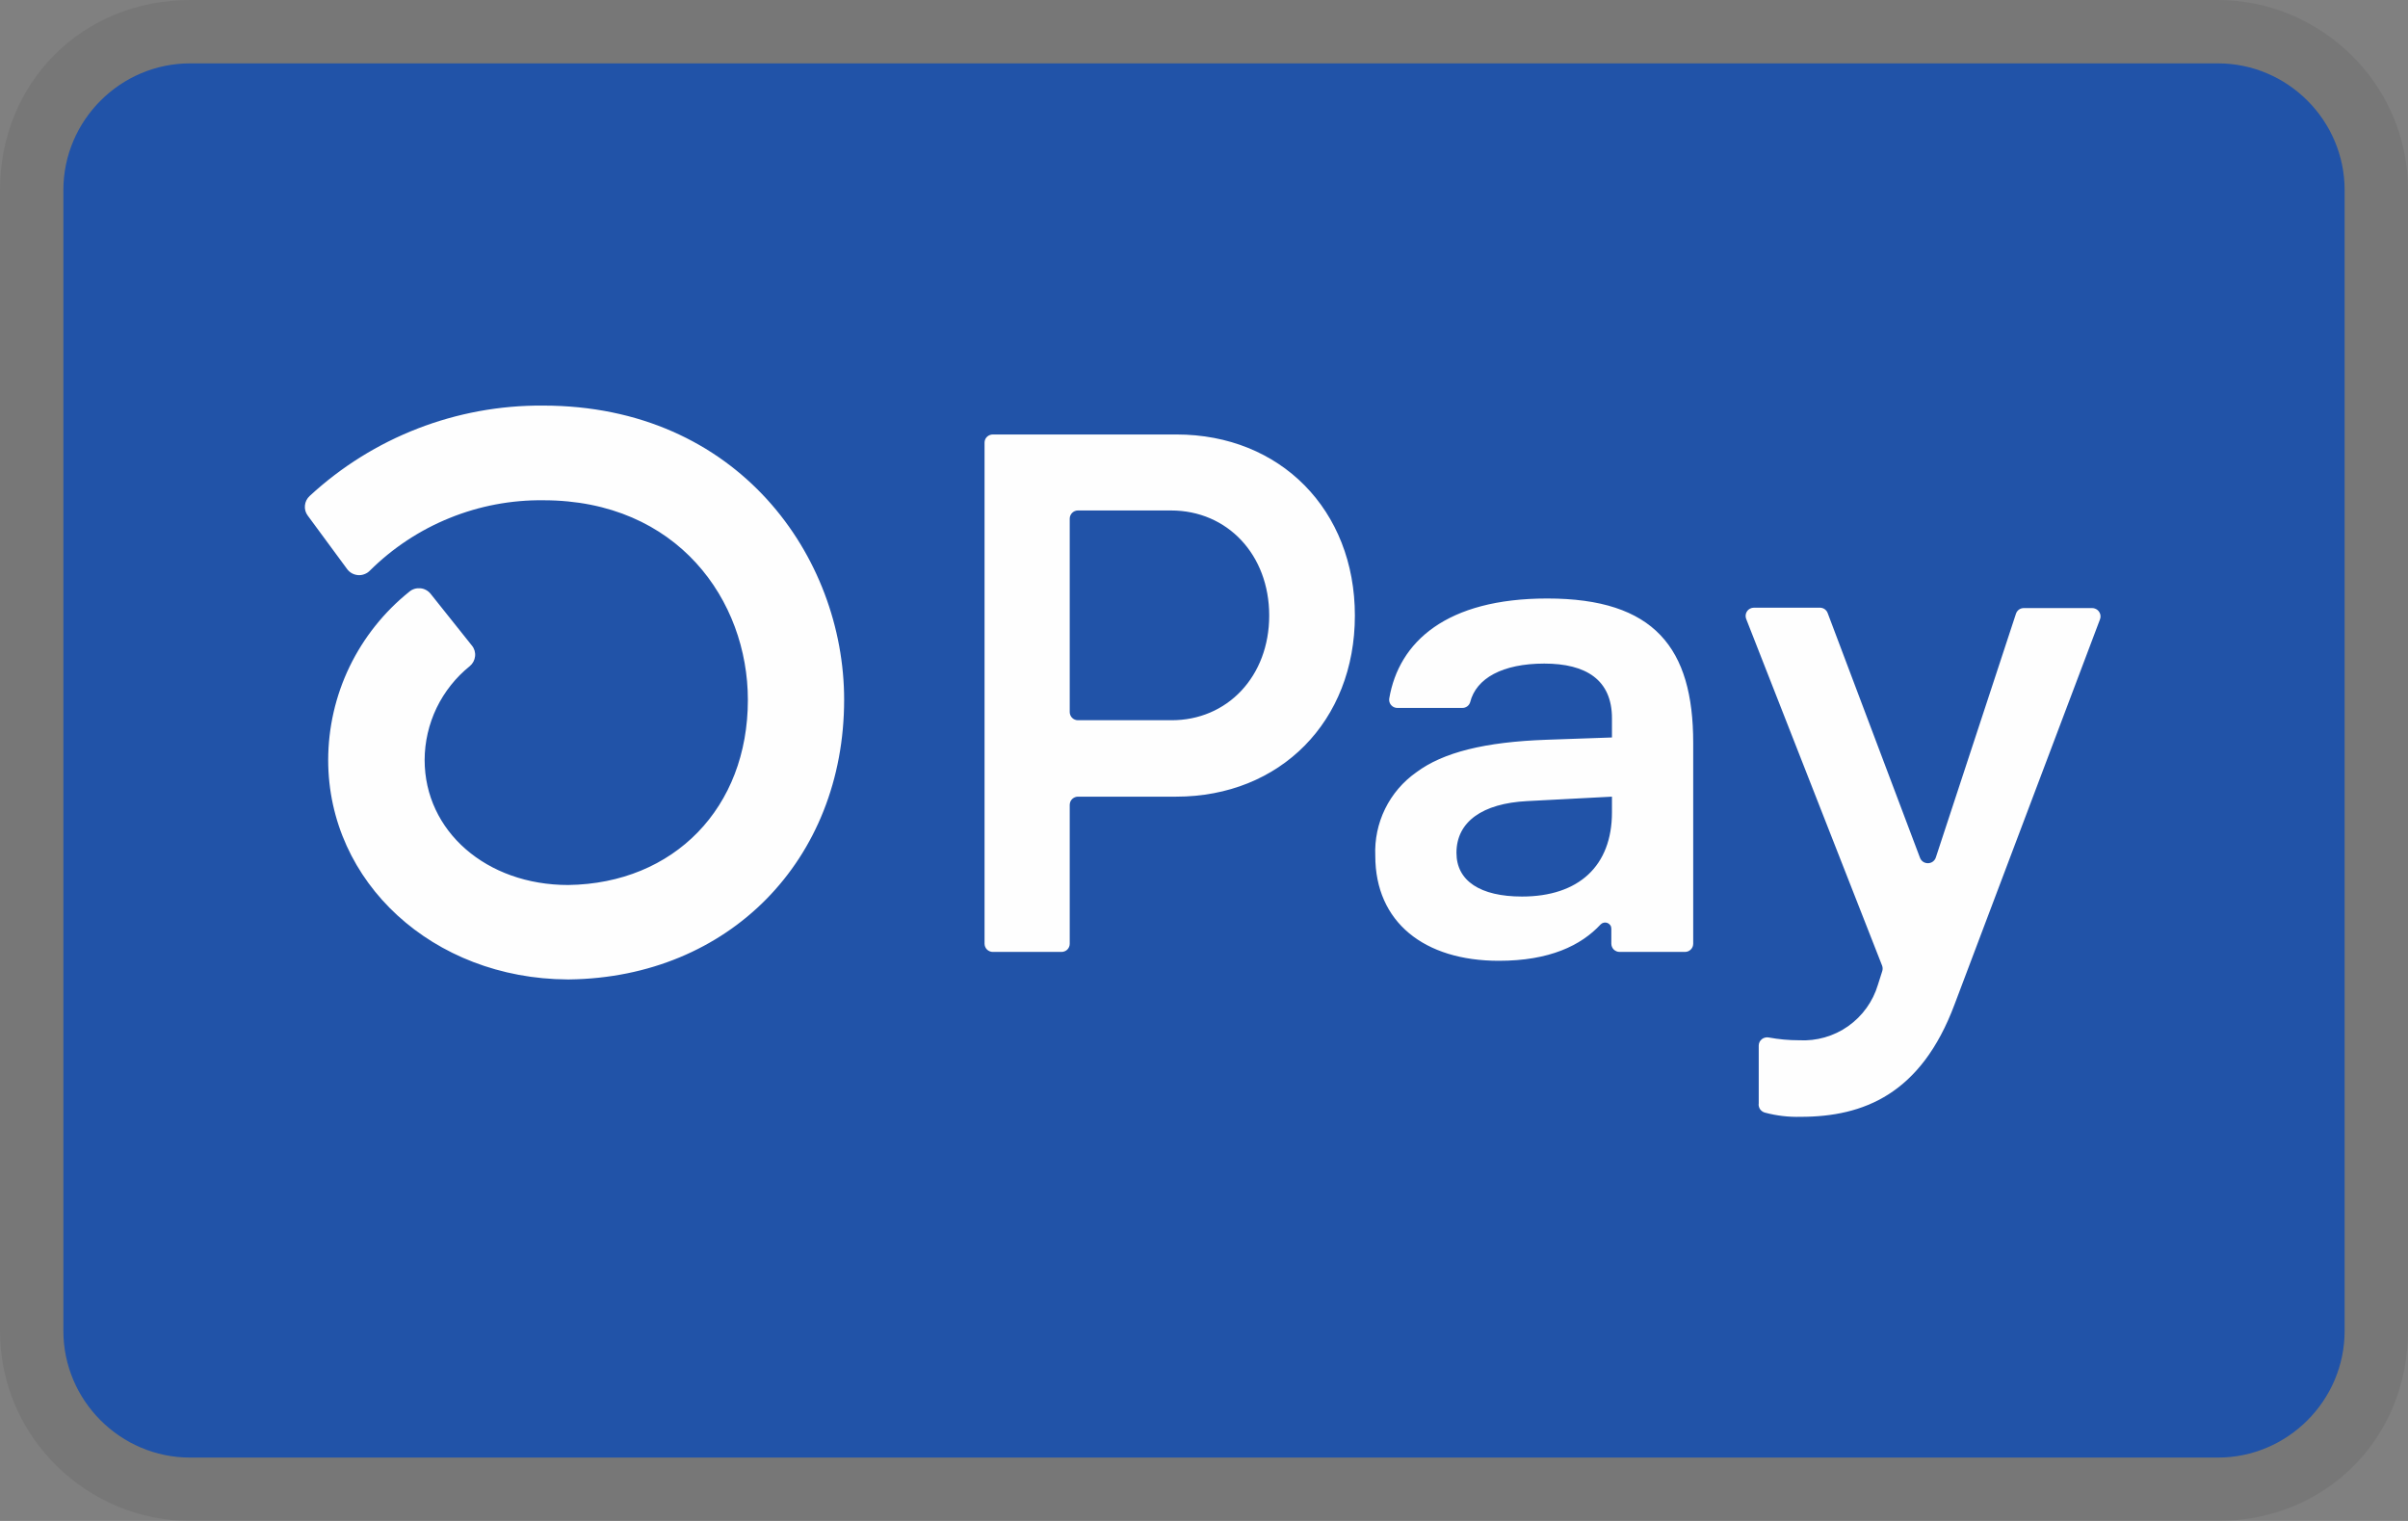<svg width="38" height="24" viewBox="0 0 38 24" fill="none" xmlns="http://www.w3.org/2000/svg">
                                                    <rect x="0" y="0" width="38" height="24" fill="#808080" stroke="none"/>
                                                    <g clip-path="url(#clip0_205_2242)">
                                                    <path opacity="0.07" d="M35 0H3C1.3 0 0 1.3 0 3V21C0 22.7 1.4 24 3 24H35C36.7 24 38 22.7 38 21V3C38 1.3 36.6 0 35 0Z" fill="black"/>
                                                    <path d="M35 1C36.1 1 37 1.9 37 3V21C37 22.1 36.1 23 35 23H3C1.9 23 1 22.1 1 21V3C1 1.9 1.9 1 3 1H35Z" fill="#2153A8"/>
                                                    <path d="M21.381 9.713C21.381 11.381 20.204 12.571 18.56 12.571H17.011C16.985 12.571 16.961 12.579 16.939 12.593C16.918 12.607 16.901 12.627 16.891 12.651C16.885 12.666 16.881 12.683 16.881 12.7V14.892C16.881 14.909 16.878 14.926 16.871 14.942C16.865 14.957 16.855 14.972 16.843 14.984C16.831 14.996 16.817 15.005 16.801 15.011C16.785 15.018 16.768 15.021 16.751 15.021H15.667C15.633 15.021 15.6 15.007 15.575 14.983C15.551 14.959 15.537 14.925 15.537 14.891V6.986C15.537 6.96 15.544 6.935 15.558 6.914C15.573 6.892 15.593 6.876 15.617 6.866C15.633 6.859 15.65 6.856 15.667 6.856H18.567C20.204 6.856 21.381 8.046 21.381 9.714V9.713ZM20.029 9.713C20.029 8.755 19.371 8.055 18.479 8.055H17.011C16.994 8.055 16.977 8.058 16.961 8.065C16.946 8.071 16.931 8.081 16.919 8.093C16.907 8.105 16.898 8.119 16.891 8.135C16.884 8.151 16.881 8.168 16.881 8.185V11.235C16.881 11.252 16.884 11.269 16.891 11.285C16.897 11.301 16.907 11.315 16.919 11.327C16.931 11.339 16.945 11.349 16.961 11.355C16.977 11.362 16.994 11.365 17.011 11.365H18.479C19.371 11.37 20.029 10.67 20.029 9.713ZM21.703 13.504C21.692 13.248 21.745 12.993 21.858 12.763C21.971 12.533 22.14 12.335 22.35 12.187C22.773 11.871 23.434 11.707 24.405 11.673L25.438 11.637V11.334C25.438 10.727 25.028 10.471 24.37 10.471C23.712 10.471 23.295 10.702 23.2 11.081C23.192 11.108 23.175 11.131 23.153 11.147C23.13 11.163 23.103 11.172 23.075 11.171H22.053C22.025 11.171 21.997 11.163 21.975 11.146C21.952 11.129 21.935 11.106 21.927 11.079C21.922 11.061 21.92 11.042 21.923 11.024C22.075 10.126 22.827 9.444 24.417 9.444C26.109 9.444 26.72 10.227 26.72 11.72V14.892C26.72 14.909 26.716 14.926 26.71 14.942C26.703 14.958 26.693 14.972 26.681 14.984C26.669 14.996 26.654 15.005 26.638 15.012C26.622 15.018 26.605 15.021 26.588 15.021H25.558C25.524 15.021 25.491 15.007 25.466 14.983C25.442 14.959 25.428 14.925 25.428 14.891V14.655C25.428 14.635 25.423 14.616 25.412 14.6C25.401 14.584 25.385 14.571 25.367 14.564C25.349 14.557 25.329 14.555 25.31 14.559C25.291 14.563 25.274 14.572 25.26 14.586C24.95 14.92 24.452 15.161 23.653 15.161C22.478 15.161 21.703 14.554 21.703 13.504ZM25.438 12.817V12.571L24.099 12.641C23.394 12.677 22.984 12.967 22.984 13.457C22.984 13.901 23.36 14.147 24.018 14.147C24.911 14.147 25.438 13.667 25.438 12.817ZM27.754 17.417V16.498C27.754 16.479 27.759 16.46 27.767 16.442C27.776 16.425 27.788 16.41 27.803 16.398C27.818 16.386 27.835 16.377 27.854 16.373C27.873 16.368 27.892 16.367 27.911 16.371C28.069 16.4 28.229 16.415 28.39 16.415C28.666 16.43 28.939 16.352 29.165 16.193C29.39 16.034 29.556 15.804 29.635 15.539L29.702 15.328C29.712 15.3 29.712 15.268 29.702 15.24L27.557 9.769C27.545 9.739 27.544 9.705 27.555 9.675C27.566 9.644 27.588 9.619 27.617 9.604C27.636 9.594 27.657 9.589 27.679 9.589H28.719C28.746 9.589 28.772 9.597 28.794 9.612C28.816 9.628 28.833 9.649 28.842 9.674L30.298 13.533C30.307 13.559 30.324 13.581 30.346 13.597C30.369 13.613 30.396 13.621 30.423 13.621C30.451 13.621 30.477 13.613 30.5 13.597C30.522 13.581 30.539 13.559 30.548 13.533L31.813 9.685C31.822 9.658 31.839 9.635 31.861 9.619C31.884 9.603 31.911 9.595 31.939 9.595H33.015C33.047 9.595 33.078 9.607 33.103 9.628C33.127 9.65 33.143 9.679 33.147 9.711C33.15 9.732 33.147 9.754 33.139 9.774L30.844 15.85C30.316 17.263 29.411 17.623 28.414 17.623C28.225 17.628 28.036 17.606 27.853 17.557C27.823 17.549 27.796 17.531 27.777 17.506C27.759 17.48 27.75 17.448 27.753 17.417H27.754ZM8.569 6.4C7.205 6.39 5.888 6.9 4.886 7.827C4.844 7.866 4.817 7.919 4.812 7.976C4.806 8.034 4.822 8.091 4.857 8.137L5.475 8.976C5.495 9.004 5.521 9.028 5.551 9.045C5.581 9.062 5.615 9.072 5.65 9.075C5.684 9.078 5.719 9.073 5.751 9.06C5.784 9.048 5.813 9.029 5.837 9.004C6.197 8.647 6.625 8.364 7.095 8.174C7.565 7.983 8.068 7.888 8.575 7.894C10.695 7.894 11.802 9.478 11.802 11.044C11.802 12.744 10.639 13.942 8.967 13.965C7.675 13.965 6.701 13.115 6.701 11.991C6.702 11.707 6.767 11.426 6.89 11.17C7.014 10.914 7.193 10.689 7.414 10.511C7.461 10.472 7.491 10.416 7.497 10.356C7.504 10.295 7.486 10.234 7.447 10.187L6.797 9.372C6.777 9.347 6.753 9.326 6.725 9.311C6.697 9.295 6.667 9.286 6.635 9.283C6.603 9.28 6.571 9.283 6.541 9.292C6.51 9.302 6.482 9.317 6.458 9.338C6.06 9.657 5.738 10.062 5.516 10.521C5.295 10.979 5.18 11.482 5.179 11.991C5.179 13.926 6.834 15.443 8.954 15.455H8.984C11.501 15.423 13.321 13.571 13.321 11.04C13.321 8.793 11.654 6.4 8.569 6.4Z" fill="#FEFEFE"/>
                                                    </g>
                                                    <defs>
                                                    <clipPath id="clip0_205_2242">
                                                    <rect width="38" height="24" fill="white"/>
                                                    </clipPath>
                                                    </defs>
                                                </svg>